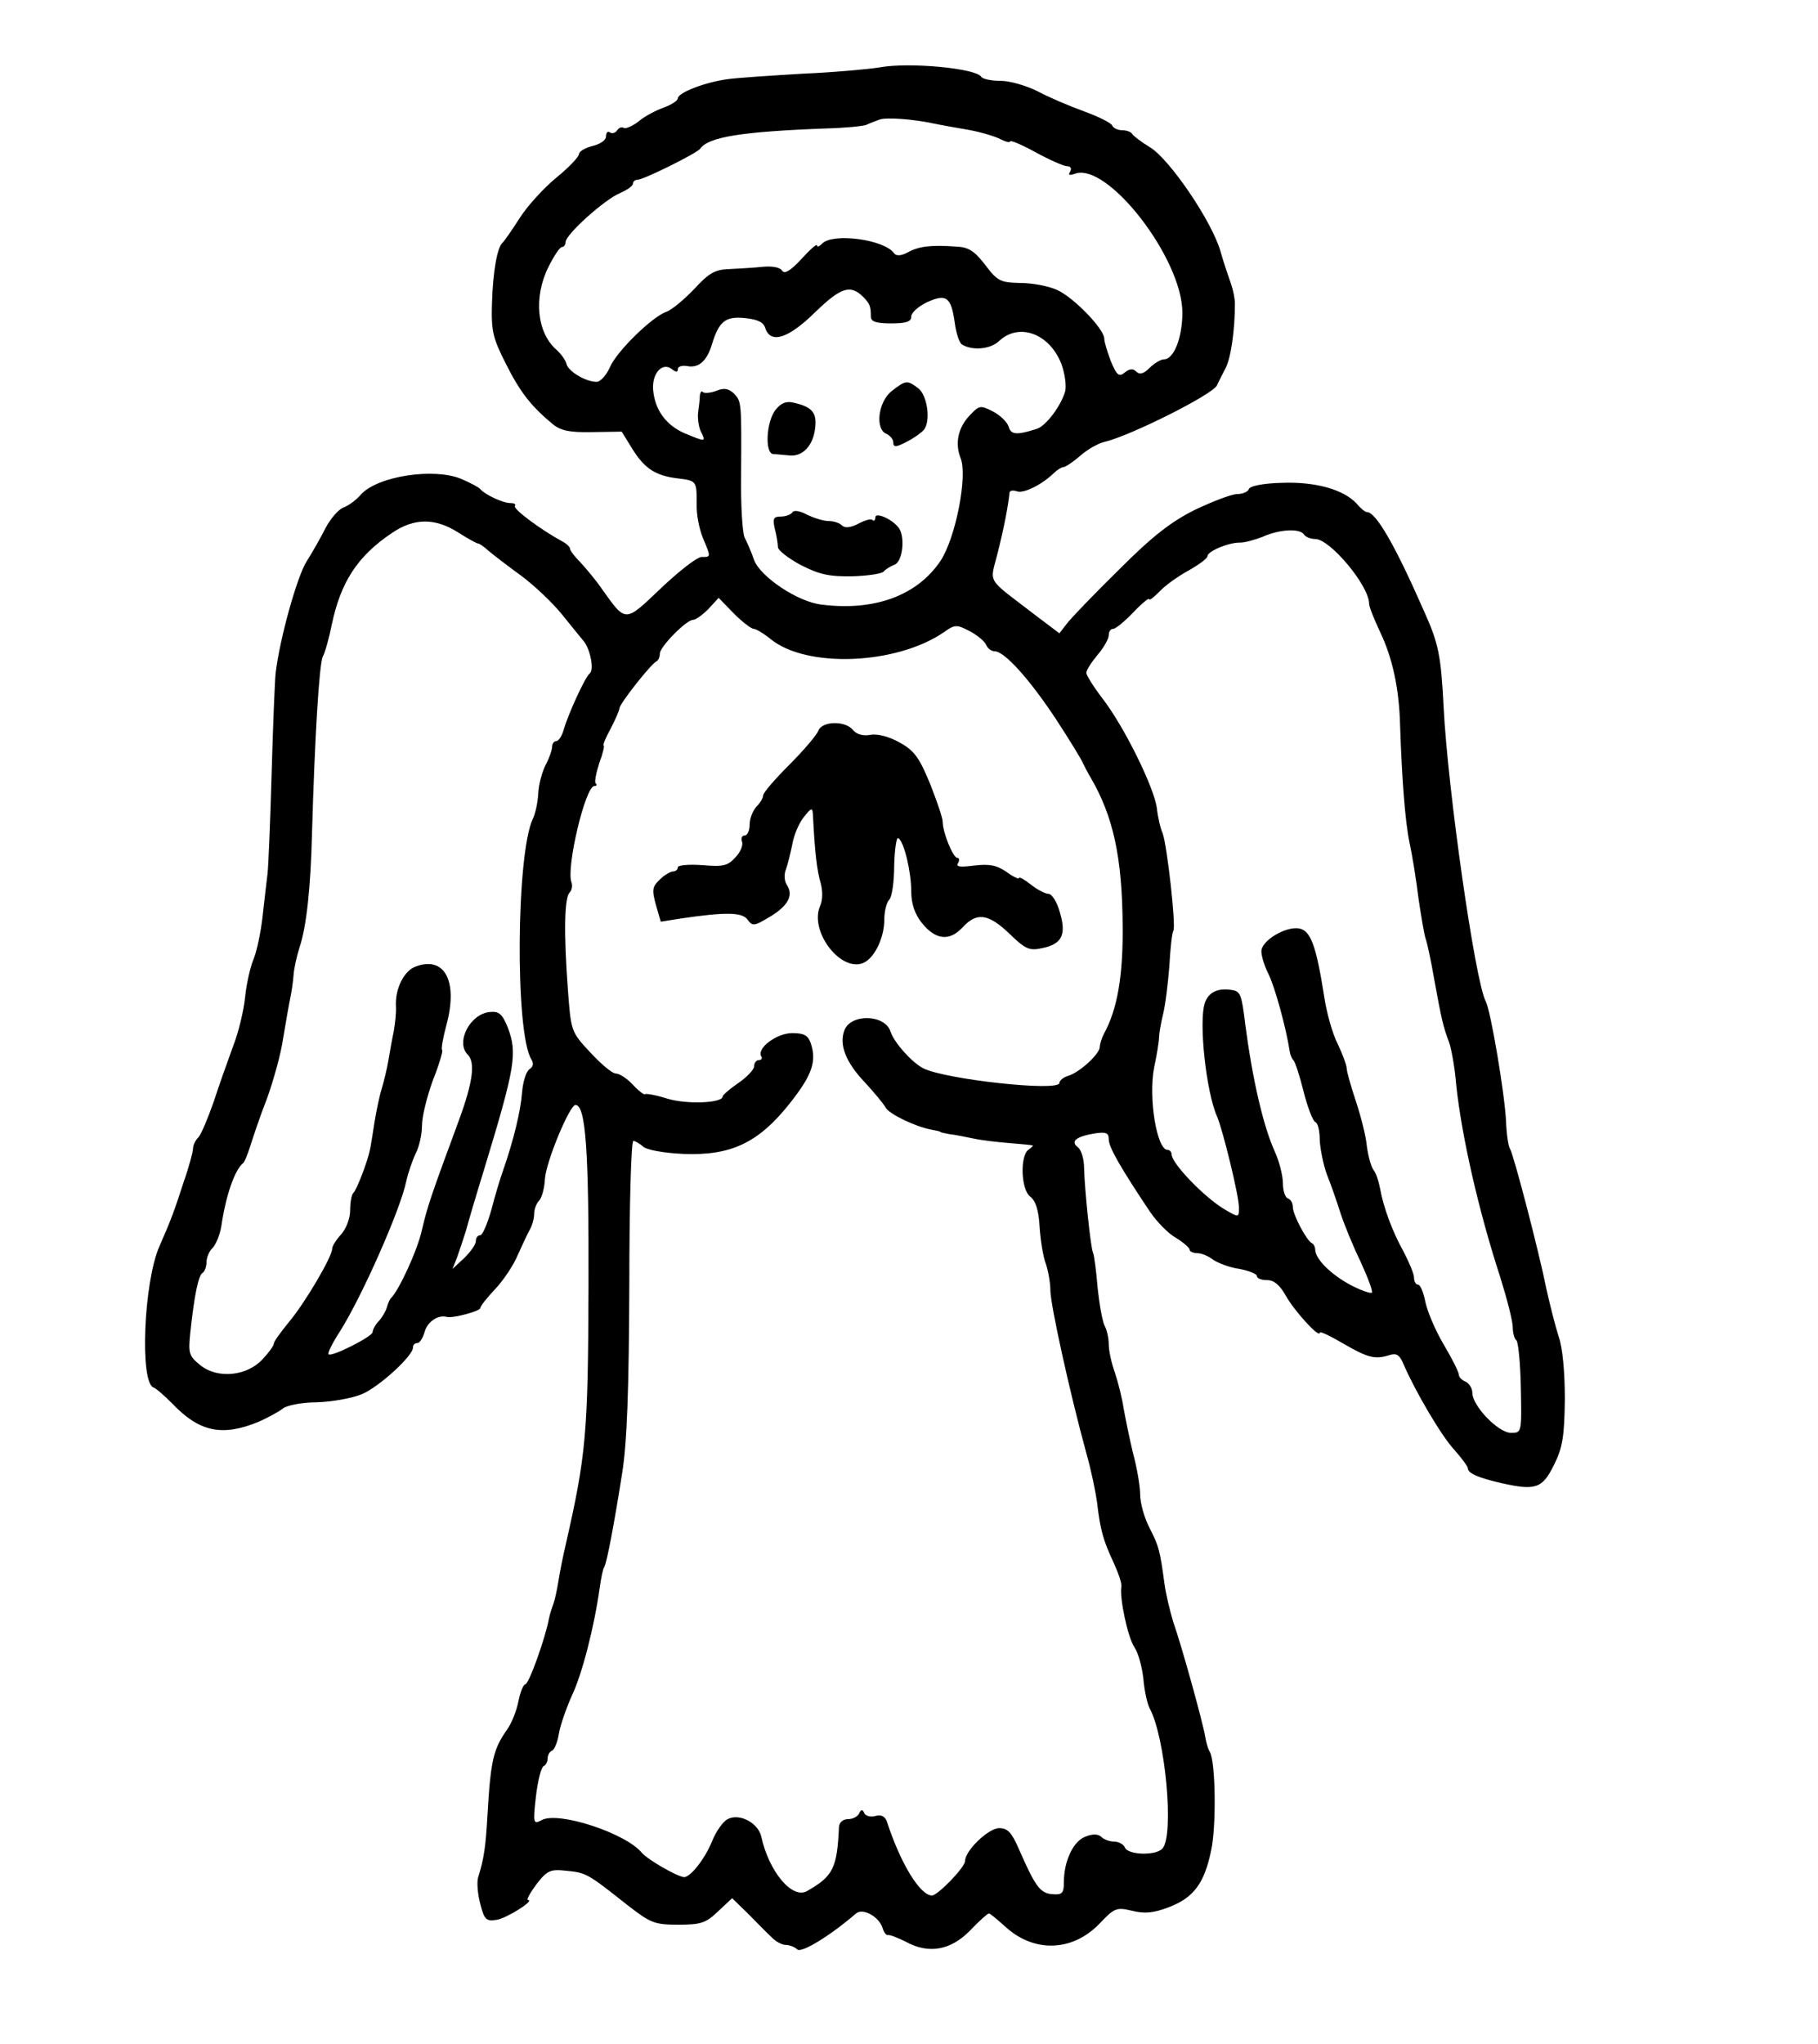 <?xml version="1.0" standalone="no"?>
<!DOCTYPE svg PUBLIC "-//W3C//DTD SVG 20010904//EN"
 "http://www.w3.org/TR/2001/REC-SVG-20010904/DTD/svg10.dtd">
<svg version="1.0" xmlns="http://www.w3.org/2000/svg"
 width="405pt" height="455pt" viewBox="0 0 405 455"
 preserveAspectRatio="xMidYMid meet">
<g transform="translate(0,455) scale(0.1,-0.1)"
fill="#000000" stroke="none">
<path d="M1960 4400 c-25 -4 -101 -11 -170 -14 -69 -4 -144 -9 -167 -12 -49
-6 -113 -30 -113 -43 0 -5 -14 -14 -30 -20 -17 -6 -43 -19 -57 -31 -14 -11
-29 -17 -33 -15 -5 3 -11 1 -15 -5 -4 -6 -11 -8 -16 -5 -5 4 -9 0 -9 -9 0 -8
-13 -17 -30 -21 -16 -4 -30 -12 -30 -18 -1 -7 -23 -30 -50 -52 -27 -22 -64
-62 -82 -90 -17 -27 -35 -52 -38 -55 -12 -9 -22 -64 -24 -135 -2 -62 2 -78 31
-135 32 -64 57 -95 104 -134 18 -15 38 -19 88 -18 l66 1 24 -39 c27 -43 51
-59 100 -65 43 -5 43 -6 43 -56 -1 -24 6 -58 14 -77 18 -43 18 -42 -3 -42 -10
0 -51 -32 -91 -70 -81 -77 -77 -77 -132 0 -13 19 -35 45 -47 58 -13 13 -23 26
-23 30 0 4 -8 12 -18 17 -48 26 -111 73 -105 79 3 3 -1 6 -10 6 -17 0 -57 19
-67 31 -3 4 -22 14 -43 23 -61 25 -186 6 -223 -35 -10 -12 -28 -25 -39 -29
-11 -4 -29 -25 -40 -46 -11 -22 -30 -55 -42 -74 -21 -33 -60 -172 -69 -249 -2
-20 -6 -121 -9 -226 -3 -104 -7 -203 -9 -220 -2 -16 -7 -59 -11 -95 -4 -36
-13 -78 -20 -95 -7 -16 -16 -55 -19 -85 -3 -30 -15 -80 -27 -110 -11 -30 -31
-86 -43 -123 -13 -37 -28 -73 -34 -79 -7 -7 -12 -18 -12 -25 0 -7 -9 -41 -21
-75 -20 -62 -28 -84 -54 -143 -35 -80 -44 -303 -13 -314 6 -2 25 -19 42 -36
60 -63 111 -74 193 -40 20 9 44 22 53 29 8 7 42 14 76 14 33 1 78 9 100 18 38
16 114 85 114 104 0 6 4 10 10 10 5 0 12 11 16 25 6 22 30 39 50 33 14 -3 74
13 74 20 0 4 15 23 33 42 18 19 41 53 50 75 10 22 22 48 27 57 6 10 10 26 10
36 0 10 5 23 11 29 6 6 12 28 13 49 3 39 55 164 68 164 23 0 30 -103 29 -405
-1 -326 -5 -373 -51 -575 -6 -25 -13 -61 -16 -80 -3 -19 -8 -42 -11 -50 -3 -8
-8 -23 -10 -33 -8 -44 -45 -147 -53 -147 -4 0 -11 -17 -15 -37 -4 -21 -15 -49
-25 -63 -31 -44 -37 -69 -44 -190 -4 -72 -8 -99 -21 -140 -3 -11 -1 -37 5 -59
9 -35 13 -39 37 -35 23 4 86 44 69 44 -4 0 5 16 19 35 24 31 31 34 67 30 43
-4 47 -6 134 -75 53 -41 61 -45 115 -45 51 0 62 4 89 30 l31 29 35 -34 c19
-19 42 -43 52 -52 9 -10 24 -18 32 -18 9 0 21 -5 26 -10 9 -9 73 30 131 80 15
13 51 -7 59 -32 3 -10 8 -17 12 -16 4 1 22 -6 40 -15 51 -28 100 -19 143 25
20 21 39 38 42 38 3 0 18 -13 35 -28 64 -60 151 -58 212 6 33 35 38 36 72 28
28 -7 48 -5 82 8 55 21 79 53 94 126 12 54 10 199 -3 220 -4 6 -8 21 -10 33
-5 31 -52 201 -71 255 -8 26 -17 64 -20 87 -10 73 -12 82 -33 123 -12 23 -21
56 -21 74 0 18 -7 60 -16 93 -8 33 -17 78 -21 100 -3 21 -12 57 -19 78 -8 22
-14 50 -14 64 0 13 -4 32 -9 41 -5 9 -12 48 -16 87 -3 38 -8 72 -10 76 -5 8
-19 142 -20 189 0 19 -6 40 -14 46 -17 13 -4 24 40 31 23 3 29 1 29 -14 0 -17
27 -64 92 -161 15 -22 41 -49 58 -58 16 -10 30 -22 30 -26 0 -4 8 -8 18 -8 9
0 25 -7 35 -15 11 -7 36 -17 58 -20 21 -4 39 -11 39 -16 0 -5 10 -9 23 -9 15
0 28 -11 41 -34 18 -33 76 -97 76 -83 0 4 23 -7 52 -24 55 -32 71 -36 103 -26
16 5 23 1 32 -21 26 -60 84 -159 113 -190 16 -18 30 -37 30 -41 0 -11 23 -21
75 -33 76 -17 91 -12 117 41 19 38 23 63 24 146 0 60 -5 116 -14 140 -7 22
-19 69 -27 105 -17 85 -73 299 -81 312 -4 6 -8 34 -9 62 -3 61 -34 245 -45
266 -24 45 -85 474 -94 655 -6 116 -11 142 -44 215 -65 148 -107 220 -127 220
-4 0 -14 8 -23 19 -29 31 -91 49 -167 46 -41 -1 -71 -7 -73 -14 -2 -6 -14 -11
-26 -11 -12 0 -54 -16 -94 -35 -54 -27 -95 -59 -169 -133 -54 -53 -106 -107
-116 -120 l-17 -22 -53 40 c-113 87 -102 68 -84 141 14 56 23 103 26 133 1 4
8 5 17 2 14 -5 54 14 82 41 7 7 17 13 21 13 4 0 21 11 37 25 16 14 40 28 54
31 59 14 242 106 251 126 3 7 12 24 19 38 12 22 21 85 21 144 0 11 -4 31 -9
45 -5 14 -16 46 -23 71 -19 67 -113 205 -157 232 -20 12 -38 26 -40 30 -2 4
-12 8 -22 8 -10 0 -20 5 -22 10 -2 6 -30 20 -63 32 -33 12 -80 32 -104 45 -24
12 -61 23 -82 23 -21 0 -40 4 -43 9 -12 19 -161 33 -226 21z m120 -125 c14 -3
48 -9 77 -14 28 -5 61 -15 72 -21 12 -6 21 -8 21 -5 0 4 26 -7 57 -24 31 -17
63 -31 70 -31 8 0 11 -5 7 -12 -5 -8 -2 -9 10 -5 72 28 240 -188 240 -309 0
-56 -19 -104 -41 -104 -7 0 -22 -9 -32 -19 -13 -13 -22 -16 -30 -8 -7 7 -15 6
-25 -2 -13 -11 -18 -7 -31 24 -8 21 -15 44 -15 51 0 21 -66 90 -104 108 -19 9
-56 16 -83 16 -44 1 -51 4 -78 40 -24 31 -37 40 -65 41 -55 4 -83 1 -108 -13
-15 -8 -26 -8 -30 -2 -22 31 -136 46 -160 22 -7 -7 -12 -9 -12 -4 0 4 -16 -10
-35 -31 -25 -27 -38 -34 -43 -25 -5 7 -22 10 -43 8 -19 -2 -52 -4 -73 -5 -33
-1 -46 -8 -80 -45 -23 -24 -50 -46 -61 -50 -31 -10 -111 -88 -126 -123 -8 -18
-21 -33 -30 -33 -25 0 -64 24 -67 40 -2 8 -12 22 -22 31 -44 38 -52 117 -18
185 12 24 25 44 30 44 4 0 8 5 8 11 0 17 87 95 121 109 16 7 29 16 29 21 0 5
5 9 11 9 13 0 132 59 139 69 18 26 92 38 280 45 41 1 82 5 90 8 8 4 22 9 30
12 15 5 74 1 120 -9z m-158 -385 c16 -16 18 -22 18 -45 0 -11 12 -15 45 -15
34 0 45 4 45 15 0 9 16 23 35 32 43 20 54 12 62 -46 3 -23 10 -44 16 -48 23
-14 63 -11 83 8 44 41 111 17 138 -50 8 -21 12 -49 9 -62 -9 -32 -43 -78 -64
-84 -44 -14 -57 -13 -62 5 -3 10 -18 25 -35 34 -28 14 -30 14 -51 -8 -27 -28
-34 -63 -21 -96 16 -39 -11 -178 -45 -229 -52 -77 -147 -112 -265 -97 -53 6
-136 62 -150 99 -6 18 -16 40 -21 50 -5 9 -9 72 -8 140 1 162 1 163 -16 181
-12 11 -22 13 -39 6 -13 -5 -27 -6 -30 -3 -3 4 -6 0 -7 -8 0 -8 -2 -25 -4 -39
-1 -14 2 -33 7 -42 11 -22 10 -22 -36 -3 -42 18 -67 52 -71 97 -3 37 21 63 42
46 9 -7 13 -7 13 0 0 6 9 9 21 7 25 -5 43 11 54 45 16 54 30 66 73 62 30 -3
43 -9 47 -23 12 -35 51 -23 111 36 57 55 78 62 106 35z m-902 -525 c22 -14 42
-25 45 -25 3 0 13 -7 23 -16 9 -8 42 -33 72 -55 30 -22 71 -61 92 -87 21 -26
42 -52 48 -59 15 -18 24 -64 14 -72 -10 -7 -49 -92 -59 -128 -4 -13 -11 -23
-16 -23 -5 0 -9 -6 -9 -12 0 -7 -6 -25 -14 -40 -8 -15 -16 -44 -17 -65 -1 -21
-7 -46 -12 -56 -37 -77 -40 -478 -3 -536 5 -8 4 -16 -4 -21 -8 -5 -15 -28 -17
-52 -3 -41 -19 -107 -42 -173 -6 -16 -18 -56 -26 -87 -9 -32 -20 -58 -25 -58
-6 0 -10 -6 -10 -13 0 -8 -12 -24 -26 -38 l-26 -24 10 25 c5 14 14 41 20 60 5
19 23 80 40 135 70 230 75 260 53 318 -12 29 -19 36 -39 34 -44 -3 -78 -67
-50 -95 17 -17 12 -60 -20 -147 -61 -165 -70 -191 -82 -243 -10 -46 -52 -136
-69 -152 -3 -3 -7 -12 -9 -20 -2 -8 -10 -22 -18 -31 -8 -8 -14 -20 -14 -25 -1
-10 -92 -56 -98 -49 -3 2 9 26 26 52 49 78 134 270 147 333 4 19 14 47 21 62
8 15 14 43 14 62 0 20 11 64 24 100 14 35 23 66 21 68 -3 2 2 28 10 58 26 98
-6 154 -72 127 -24 -11 -43 -49 -41 -87 1 -14 -2 -40 -5 -57 -4 -18 -9 -48
-12 -65 -3 -18 -10 -46 -15 -63 -5 -16 -12 -50 -16 -75 -4 -25 -8 -52 -10 -60
-4 -22 -29 -89 -37 -96 -4 -4 -7 -21 -7 -39 0 -17 -9 -41 -20 -53 -11 -12 -20
-26 -20 -32 0 -18 -62 -123 -97 -164 -18 -22 -33 -43 -33 -47 0 -5 -11 -20
-25 -35 -35 -38 -100 -44 -138 -14 -26 21 -28 26 -23 74 9 84 18 126 27 132 5
3 9 14 9 24 0 10 6 25 14 32 7 8 16 29 19 48 10 69 30 125 48 140 4 3 11 21
17 40 6 19 22 67 37 105 14 39 31 99 36 135 6 36 13 76 16 90 3 14 6 36 7 50
1 14 7 41 13 60 16 47 25 135 28 253 6 213 16 378 24 395 5 9 14 41 20 71 20
95 57 153 135 205 49 33 95 33 146 1z m1885 -5 c3 -5 14 -10 25 -10 33 0 120
-104 120 -144 0 -7 11 -34 24 -62 28 -58 43 -127 45 -209 4 -118 11 -213 21
-261 6 -27 15 -83 20 -124 6 -41 13 -82 16 -90 3 -8 12 -49 19 -90 16 -88 20
-106 33 -140 5 -14 13 -56 16 -95 12 -114 50 -281 98 -428 15 -48 28 -98 28
-112 0 -13 4 -26 8 -29 4 -2 9 -50 10 -105 2 -101 2 -101 -22 -101 -28 0 -86
60 -86 89 0 10 -7 21 -15 25 -8 3 -15 10 -15 15 0 6 -15 36 -34 68 -19 32 -37
75 -41 96 -4 20 -11 37 -16 37 -5 0 -9 7 -9 16 0 8 -11 34 -23 57 -25 45 -45
98 -53 143 -3 16 -9 33 -14 39 -5 6 -12 30 -15 53 -2 23 -14 69 -25 102 -11
33 -20 65 -20 72 0 6 -9 31 -20 54 -12 23 -25 71 -30 105 -18 114 -30 147 -56
152 -30 5 -84 -27 -84 -51 0 -11 7 -33 16 -51 14 -28 39 -119 47 -171 1 -8 5
-17 8 -20 4 -3 14 -34 23 -70 9 -36 21 -66 26 -68 6 -2 10 -20 10 -40 1 -20 8
-55 16 -77 9 -22 22 -60 30 -85 8 -25 28 -74 45 -109 16 -35 28 -66 25 -69 -3
-2 -24 5 -47 17 -43 23 -78 57 -79 78 0 6 -3 13 -7 15 -12 5 -43 64 -43 81 0
9 -5 17 -11 19 -6 2 -11 17 -11 33 0 17 -8 49 -18 71 -26 57 -50 162 -66 284
-8 67 -11 73 -30 76 -31 5 -52 -5 -60 -29 -14 -42 3 -198 27 -252 13 -30 49
-177 49 -203 0 -23 0 -23 -31 -5 -46 27 -119 103 -119 123 0 5 -4 10 -9 10
-24 0 -43 116 -30 183 6 28 11 59 11 67 0 8 4 32 9 52 5 20 11 69 14 107 2 39
6 75 9 79 6 11 -14 190 -24 217 -5 11 -11 37 -13 57 -7 47 -73 181 -121 243
-20 26 -36 52 -36 57 0 6 11 23 25 40 14 16 25 36 25 44 0 8 4 14 10 14 5 0
25 16 45 37 19 20 35 33 35 29 0 -4 10 4 23 17 12 13 41 34 65 47 23 13 42 27
42 32 0 11 49 31 73 30 10 0 32 6 50 13 38 17 83 19 92 5z m-1226 -210 c5 0
22 -10 38 -23 80 -65 279 -57 385 15 25 18 29 18 58 3 17 -9 34 -23 37 -31 3
-7 11 -14 19 -14 22 0 79 -64 137 -152 30 -46 57 -90 60 -98 4 -8 11 -22 16
-30 51 -87 71 -178 72 -332 1 -111 -12 -186 -42 -240 -5 -10 -9 -23 -9 -29 0
-15 -44 -56 -70 -64 -11 -3 -20 -11 -20 -16 0 -20 -256 8 -304 33 -26 14 -64
57 -72 81 -12 39 -89 41 -103 3 -12 -32 3 -71 46 -116 21 -23 42 -48 46 -56 8
-14 65 -42 102 -49 11 -2 20 -4 20 -5 0 -1 9 -3 20 -5 11 -1 36 -6 55 -10 19
-4 55 -8 80 -10 25 -2 47 -4 50 -5 3 0 -1 -4 -8 -9 -20 -12 -18 -89 3 -105 12
-9 19 -30 21 -68 2 -30 8 -67 14 -82 5 -15 10 -42 10 -59 0 -31 43 -227 80
-362 11 -38 21 -88 24 -110 7 -61 14 -85 36 -132 11 -24 20 -49 18 -56 -4 -25
14 -111 29 -134 9 -13 17 -44 20 -69 2 -25 8 -55 14 -67 35 -64 55 -281 29
-312 -14 -17 -78 -15 -84 2 -3 7 -14 13 -24 13 -10 0 -23 5 -28 10 -7 7 -19 8
-36 1 -27 -10 -48 -54 -48 -102 0 -24 -4 -28 -26 -26 -27 2 -38 18 -74 100
-16 37 -25 47 -44 47 -24 0 -76 -50 -76 -73 0 -14 -61 -77 -74 -77 -27 1 -70
72 -100 164 -4 12 -13 17 -26 13 -10 -3 -22 0 -25 7 -3 8 -7 8 -11 -1 -3 -7
-14 -13 -25 -13 -11 0 -19 -7 -20 -17 -4 -92 -13 -110 -71 -143 -33 -19 -85
43 -102 121 -7 31 -49 53 -75 39 -10 -5 -26 -27 -35 -50 -16 -39 -49 -81 -63
-79 -18 3 -80 39 -93 54 -36 44 -186 93 -223 73 -19 -10 -20 -8 -13 53 4 35
12 65 17 67 5 2 9 10 9 17 0 7 4 15 9 17 6 2 13 19 16 38 3 19 17 58 29 85 23
48 50 154 62 240 3 21 7 42 10 46 6 10 22 95 40 209 11 68 15 186 16 418 0
177 4 322 9 322 4 0 14 -6 21 -12 7 -8 47 -15 91 -17 105 -4 166 24 236 112
50 63 61 94 47 135 -6 17 -15 22 -41 22 -35 0 -80 -34 -69 -52 3 -4 0 -8 -5
-8 -6 0 -11 -6 -11 -14 0 -7 -16 -24 -35 -37 -19 -13 -35 -27 -35 -30 0 -15
-80 -18 -123 -5 -25 8 -48 12 -50 10 -2 -2 -14 7 -27 21 -13 14 -30 25 -38 25
-8 0 -33 21 -57 47 -43 46 -43 47 -50 142 -9 121 -8 202 4 214 5 5 7 16 4 23
-12 32 31 214 51 214 5 0 7 3 3 6 -3 3 1 23 8 45 8 21 12 39 10 39 -3 0 4 17
15 37 11 21 20 42 20 46 0 10 71 100 83 105 4 2 7 10 7 17 0 15 59 75 74 75 6
0 21 11 34 24 l23 25 34 -35 c19 -19 39 -34 44 -34z"/>
<path d="M1986 3679 c-30 -24 -37 -85 -11 -95 8 -4 15 -12 15 -19 0 -11 6 -11
29 1 16 8 33 20 39 27 16 19 8 78 -13 93 -24 18 -27 18 -59 -7z"/>
<path d="M1728 3638 c-21 -26 -25 -98 -5 -99 6 0 23 -2 36 -3 29 -3 53 22 57
62 4 33 -7 46 -46 55 -18 5 -30 0 -42 -15z"/>
<path d="M1765 3409 c-4 -5 -15 -9 -26 -9 -16 0 -18 -5 -13 -27 4 -15 7 -34 7
-41 0 -7 23 -25 51 -40 41 -21 64 -26 115 -25 35 1 67 6 70 11 3 4 14 11 24
15 18 7 24 62 9 82 -14 19 -52 36 -52 23 0 -6 -3 -9 -6 -6 -3 4 -17 0 -32 -8
-17 -9 -30 -10 -36 -4 -6 6 -19 10 -30 10 -12 0 -33 7 -48 14 -16 9 -30 11
-33 5z"/>
<path d="M1823 2923 c-4 -10 -33 -44 -65 -76 -32 -32 -58 -62 -58 -68 0 -6 -7
-17 -15 -25 -8 -9 -15 -26 -15 -40 0 -13 -5 -24 -11 -24 -6 0 -9 -6 -6 -14 3
-8 -4 -24 -15 -35 -17 -19 -28 -21 -74 -17 -30 2 -54 0 -54 -5 0 -5 -5 -9 -10
-9 -6 0 -20 -8 -30 -18 -17 -16 -18 -23 -9 -56 l11 -38 44 7 c101 15 137 14
149 -2 11 -15 15 -15 45 3 44 25 58 49 44 72 -7 10 -8 25 -3 37 4 11 10 36 14
55 3 19 14 46 25 60 18 23 20 23 21 5 4 -81 9 -124 17 -150 5 -19 5 -38 -1
-52 -24 -54 42 -144 93 -128 26 8 50 55 50 98 0 18 5 38 11 44 6 6 11 40 11
76 1 36 5 64 9 61 13 -7 29 -75 29 -119 0 -27 8 -50 23 -69 31 -39 62 -42 91
-11 32 35 58 31 105 -14 35 -34 44 -38 72 -32 45 9 55 30 40 80 -6 23 -18 41
-25 41 -7 0 -25 9 -40 21 -14 11 -26 18 -26 14 0 -3 -13 3 -28 14 -22 15 -38
18 -72 14 -31 -4 -41 -3 -36 5 4 7 3 12 -1 12 -10 0 -33 57 -33 81 0 8 -13 46
-28 84 -24 58 -35 74 -68 92 -23 13 -49 20 -65 17 -16 -3 -31 1 -39 11 -17 21
-69 20 -77 -2z"/>
</g>
</svg>
